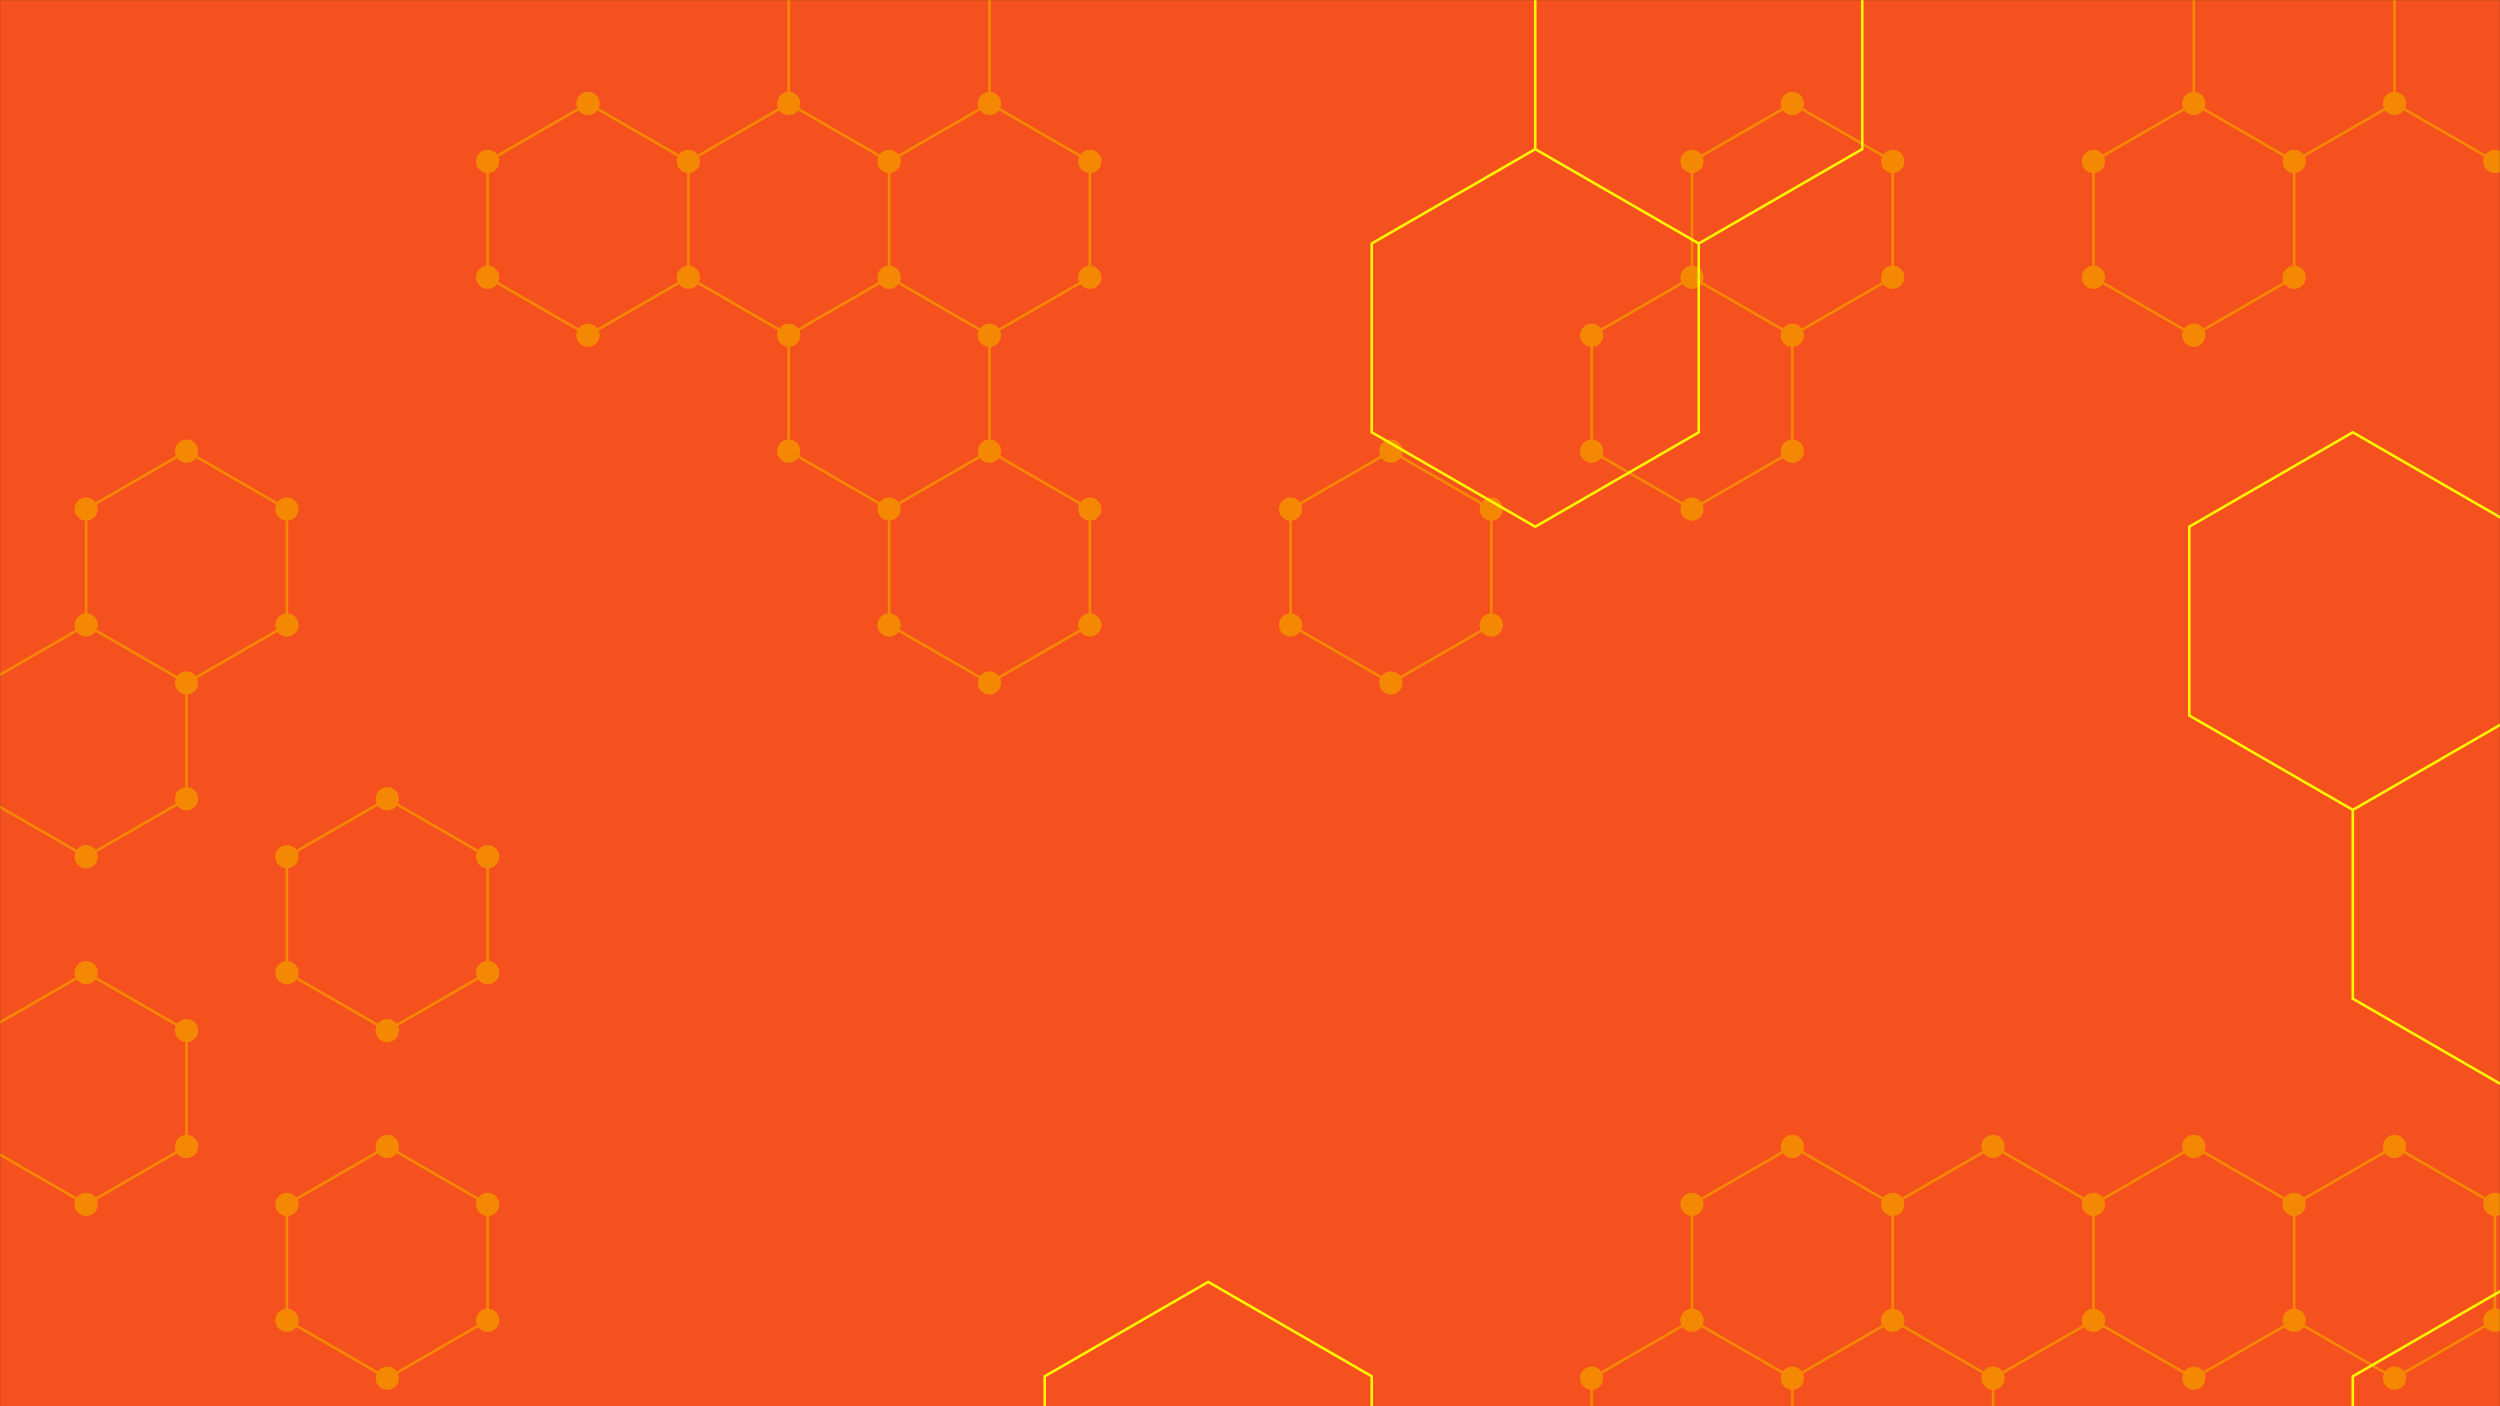 <svg xmlns="http://www.w3.org/2000/svg" version="1.1" xmlns:xlink="http://www.w3.org/1999/xlink" xmlns:svgjs="http://svgjs.com/svgjs" width="1920" height="1080" preserveAspectRatio="none" viewBox="0 0 1920 1080"><rect x="0" y="0" width="1920" height="1080" fill="#333333" stroke="none"/><g mask="url(&quot;#SvgjsMask1178&quot;)" fill="none"><rect width="1920" height="1080" x="0" y="0" fill="rgba(245, 81, 30, 1)"></rect><path d="M143.28 346.48L220.36 390.98L220.36 479.98L143.28 524.48L66.2 479.98L66.2 390.98zM66.2 479.98L143.28 524.48L143.28 613.48L66.2 657.98L-10.88 613.48L-10.88 524.48zM66.2 746.98L143.28 791.48L143.28 880.48L66.2 924.98L-10.88 880.48L-10.88 791.48zM297.44 613.48L374.51 657.98L374.51 746.98L297.44 791.48L220.36 746.98L220.36 657.98zM297.44 880.48L374.51 924.98L374.51 1013.98L297.44 1058.48L220.36 1013.98L220.36 924.98zM451.59 79.48L528.67 123.98L528.67 212.98L451.59 257.48L374.51 212.98L374.51 123.98zM605.75 79.48L682.83 123.98L682.83 212.98L605.75 257.48L528.67 212.98L528.67 123.98zM682.83 -54.02L759.91 -9.52L759.91 79.48L682.83 123.98L605.75 79.48L605.75 -9.52zM759.91 79.48L836.98 123.98L836.98 212.98L759.91 257.48L682.83 212.98L682.83 123.98zM682.83 212.98L759.91 257.48L759.91 346.48L682.83 390.98L605.75 346.48L605.75 257.48zM759.91 346.48L836.98 390.98L836.98 479.98L759.91 524.48L682.83 479.98L682.83 390.98zM1068.22 346.48L1145.3 390.98L1145.3 479.98L1068.22 524.48L991.14 479.98L991.14 390.98zM1376.53 79.48L1453.61 123.98L1453.61 212.98L1376.53 257.48L1299.46 212.98L1299.46 123.98zM1299.46 212.98L1376.53 257.48L1376.53 346.48L1299.46 390.98L1222.38 346.48L1222.38 257.48zM1376.53 880.48L1453.61 924.98L1453.61 1013.98L1376.53 1058.48L1299.46 1013.98L1299.46 924.98zM1299.46 1013.98L1376.53 1058.48L1376.53 1147.48L1299.46 1191.98L1222.38 1147.48L1222.38 1058.48zM1530.69 880.48L1607.77 924.98L1607.77 1013.98L1530.69 1058.48L1453.61 1013.98L1453.61 924.98zM1453.61 1013.98L1530.69 1058.48L1530.69 1147.48L1453.61 1191.98L1376.53 1147.48L1376.53 1058.48zM1684.85 79.48L1761.93 123.98L1761.93 212.98L1684.85 257.48L1607.77 212.98L1607.77 123.98zM1684.85 880.48L1761.93 924.98L1761.93 1013.98L1684.85 1058.48L1607.77 1013.98L1607.77 924.98zM1761.93 -54.02L1839 -9.52L1839 79.48L1761.93 123.98L1684.85 79.48L1684.85 -9.52zM1839 880.48L1916.08 924.98L1916.08 1013.98L1839 1058.48L1761.93 1013.98L1761.93 924.98zM1916.08 -54.02L1993.16 -9.52L1993.16 79.48L1916.08 123.98L1839 79.48L1839 -9.52z" stroke="rgba(245, 136, 2, 1)" stroke-width="2"></path><path d="M134.38 346.48 a8.9 8.9 0 1 0 17.8 0 a8.9 8.9 0 1 0 -17.8 0zM211.46 390.98 a8.9 8.9 0 1 0 17.8 0 a8.9 8.9 0 1 0 -17.8 0zM211.46 479.98 a8.9 8.9 0 1 0 17.8 0 a8.9 8.9 0 1 0 -17.8 0zM134.38 524.48 a8.9 8.9 0 1 0 17.8 0 a8.9 8.9 0 1 0 -17.8 0zM57.3 479.98 a8.9 8.9 0 1 0 17.8 0 a8.9 8.9 0 1 0 -17.8 0zM57.3 390.98 a8.9 8.9 0 1 0 17.8 0 a8.9 8.9 0 1 0 -17.8 0zM134.38 613.48 a8.9 8.9 0 1 0 17.8 0 a8.9 8.9 0 1 0 -17.8 0zM57.3 657.98 a8.9 8.9 0 1 0 17.8 0 a8.9 8.9 0 1 0 -17.8 0zM-19.78 613.48 a8.9 8.9 0 1 0 17.8 0 a8.9 8.9 0 1 0 -17.8 0zM-19.78 524.48 a8.9 8.9 0 1 0 17.8 0 a8.9 8.9 0 1 0 -17.8 0zM57.3 746.98 a8.9 8.9 0 1 0 17.8 0 a8.9 8.9 0 1 0 -17.8 0zM134.38 791.48 a8.9 8.9 0 1 0 17.8 0 a8.9 8.9 0 1 0 -17.8 0zM134.38 880.48 a8.9 8.9 0 1 0 17.8 0 a8.9 8.9 0 1 0 -17.8 0zM57.3 924.98 a8.9 8.9 0 1 0 17.8 0 a8.9 8.9 0 1 0 -17.8 0zM-19.78 880.48 a8.9 8.9 0 1 0 17.8 0 a8.9 8.9 0 1 0 -17.8 0zM-19.78 791.48 a8.9 8.9 0 1 0 17.8 0 a8.9 8.9 0 1 0 -17.8 0zM288.54 613.48 a8.9 8.9 0 1 0 17.8 0 a8.9 8.9 0 1 0 -17.8 0zM365.61 657.98 a8.9 8.9 0 1 0 17.8 0 a8.9 8.9 0 1 0 -17.8 0zM365.61 746.98 a8.9 8.9 0 1 0 17.8 0 a8.9 8.9 0 1 0 -17.8 0zM288.54 791.48 a8.9 8.9 0 1 0 17.8 0 a8.9 8.9 0 1 0 -17.8 0zM211.46 746.98 a8.9 8.9 0 1 0 17.8 0 a8.9 8.9 0 1 0 -17.8 0zM211.46 657.98 a8.9 8.9 0 1 0 17.8 0 a8.9 8.9 0 1 0 -17.8 0zM288.54 880.48 a8.9 8.9 0 1 0 17.8 0 a8.9 8.9 0 1 0 -17.8 0zM365.61 924.98 a8.9 8.9 0 1 0 17.8 0 a8.9 8.9 0 1 0 -17.8 0zM365.61 1013.98 a8.9 8.9 0 1 0 17.8 0 a8.9 8.9 0 1 0 -17.8 0zM288.54 1058.48 a8.9 8.9 0 1 0 17.8 0 a8.9 8.9 0 1 0 -17.8 0zM211.46 1013.98 a8.9 8.9 0 1 0 17.8 0 a8.9 8.9 0 1 0 -17.8 0zM211.46 924.98 a8.9 8.9 0 1 0 17.8 0 a8.9 8.9 0 1 0 -17.8 0zM442.69 79.48 a8.9 8.9 0 1 0 17.8 0 a8.9 8.9 0 1 0 -17.8 0zM519.77 123.98 a8.9 8.9 0 1 0 17.8 0 a8.9 8.9 0 1 0 -17.8 0zM519.77 212.98 a8.9 8.9 0 1 0 17.8 0 a8.9 8.9 0 1 0 -17.8 0zM442.69 257.48 a8.9 8.9 0 1 0 17.8 0 a8.9 8.9 0 1 0 -17.8 0zM365.61 212.98 a8.9 8.9 0 1 0 17.8 0 a8.9 8.9 0 1 0 -17.8 0zM365.61 123.98 a8.9 8.9 0 1 0 17.8 0 a8.9 8.9 0 1 0 -17.8 0zM596.85 79.48 a8.9 8.9 0 1 0 17.8 0 a8.9 8.9 0 1 0 -17.8 0zM673.93 123.98 a8.9 8.9 0 1 0 17.8 0 a8.9 8.9 0 1 0 -17.8 0zM673.93 212.98 a8.9 8.9 0 1 0 17.8 0 a8.9 8.9 0 1 0 -17.8 0zM596.85 257.48 a8.9 8.9 0 1 0 17.8 0 a8.9 8.9 0 1 0 -17.8 0zM673.93 -54.02 a8.9 8.9 0 1 0 17.8 0 a8.9 8.9 0 1 0 -17.8 0zM751.01 -9.52 a8.9 8.9 0 1 0 17.8 0 a8.9 8.9 0 1 0 -17.8 0zM751.01 79.48 a8.9 8.9 0 1 0 17.8 0 a8.9 8.9 0 1 0 -17.8 0zM596.85 -9.52 a8.9 8.9 0 1 0 17.8 0 a8.9 8.9 0 1 0 -17.8 0zM828.08 123.98 a8.9 8.9 0 1 0 17.8 0 a8.9 8.9 0 1 0 -17.8 0zM828.08 212.98 a8.9 8.9 0 1 0 17.8 0 a8.9 8.9 0 1 0 -17.8 0zM751.01 257.48 a8.9 8.9 0 1 0 17.8 0 a8.9 8.9 0 1 0 -17.8 0zM751.01 346.48 a8.9 8.9 0 1 0 17.8 0 a8.9 8.9 0 1 0 -17.8 0zM673.93 390.98 a8.9 8.9 0 1 0 17.8 0 a8.9 8.9 0 1 0 -17.8 0zM596.85 346.48 a8.9 8.9 0 1 0 17.8 0 a8.9 8.9 0 1 0 -17.8 0zM828.08 390.98 a8.9 8.9 0 1 0 17.8 0 a8.9 8.9 0 1 0 -17.8 0zM828.08 479.98 a8.9 8.9 0 1 0 17.8 0 a8.9 8.9 0 1 0 -17.8 0zM751.01 524.48 a8.9 8.9 0 1 0 17.8 0 a8.9 8.9 0 1 0 -17.8 0zM673.93 479.98 a8.9 8.9 0 1 0 17.8 0 a8.9 8.9 0 1 0 -17.8 0zM1059.32 346.48 a8.9 8.9 0 1 0 17.8 0 a8.9 8.9 0 1 0 -17.8 0zM1136.4 390.98 a8.9 8.9 0 1 0 17.8 0 a8.9 8.9 0 1 0 -17.8 0zM1136.4 479.98 a8.9 8.9 0 1 0 17.8 0 a8.9 8.9 0 1 0 -17.8 0zM1059.32 524.48 a8.9 8.9 0 1 0 17.8 0 a8.9 8.9 0 1 0 -17.8 0zM982.24 479.98 a8.9 8.9 0 1 0 17.8 0 a8.9 8.9 0 1 0 -17.8 0zM982.24 390.98 a8.9 8.9 0 1 0 17.8 0 a8.9 8.9 0 1 0 -17.8 0zM1367.63 79.48 a8.9 8.9 0 1 0 17.8 0 a8.9 8.9 0 1 0 -17.8 0zM1444.71 123.98 a8.9 8.9 0 1 0 17.8 0 a8.9 8.9 0 1 0 -17.8 0zM1444.71 212.98 a8.9 8.9 0 1 0 17.8 0 a8.9 8.9 0 1 0 -17.8 0zM1367.63 257.48 a8.9 8.9 0 1 0 17.8 0 a8.9 8.9 0 1 0 -17.8 0zM1290.56 212.98 a8.9 8.9 0 1 0 17.8 0 a8.9 8.9 0 1 0 -17.8 0zM1290.56 123.98 a8.9 8.9 0 1 0 17.8 0 a8.9 8.9 0 1 0 -17.8 0zM1367.63 346.48 a8.9 8.9 0 1 0 17.8 0 a8.9 8.9 0 1 0 -17.8 0zM1290.56 390.98 a8.9 8.9 0 1 0 17.8 0 a8.9 8.9 0 1 0 -17.8 0zM1213.48 346.48 a8.9 8.9 0 1 0 17.8 0 a8.9 8.9 0 1 0 -17.8 0zM1213.48 257.48 a8.9 8.9 0 1 0 17.8 0 a8.9 8.9 0 1 0 -17.8 0zM1367.63 880.48 a8.9 8.9 0 1 0 17.8 0 a8.9 8.9 0 1 0 -17.8 0zM1444.71 924.98 a8.9 8.9 0 1 0 17.8 0 a8.9 8.9 0 1 0 -17.8 0zM1444.71 1013.98 a8.9 8.9 0 1 0 17.8 0 a8.9 8.9 0 1 0 -17.8 0zM1367.63 1058.48 a8.9 8.9 0 1 0 17.8 0 a8.9 8.9 0 1 0 -17.8 0zM1290.56 1013.98 a8.9 8.9 0 1 0 17.8 0 a8.9 8.9 0 1 0 -17.8 0zM1290.56 924.98 a8.9 8.9 0 1 0 17.8 0 a8.9 8.9 0 1 0 -17.8 0zM1367.63 1147.48 a8.9 8.9 0 1 0 17.8 0 a8.9 8.9 0 1 0 -17.8 0zM1290.56 1191.98 a8.9 8.9 0 1 0 17.8 0 a8.9 8.9 0 1 0 -17.8 0zM1213.48 1147.48 a8.9 8.9 0 1 0 17.8 0 a8.9 8.9 0 1 0 -17.8 0zM1213.48 1058.48 a8.9 8.9 0 1 0 17.8 0 a8.9 8.9 0 1 0 -17.8 0zM1521.79 880.48 a8.9 8.9 0 1 0 17.8 0 a8.9 8.9 0 1 0 -17.8 0zM1598.87 924.98 a8.9 8.9 0 1 0 17.8 0 a8.9 8.9 0 1 0 -17.8 0zM1598.87 1013.98 a8.9 8.9 0 1 0 17.8 0 a8.9 8.9 0 1 0 -17.8 0zM1521.79 1058.48 a8.9 8.9 0 1 0 17.8 0 a8.9 8.9 0 1 0 -17.8 0zM1521.79 1147.48 a8.9 8.9 0 1 0 17.8 0 a8.9 8.9 0 1 0 -17.8 0zM1444.71 1191.98 a8.9 8.9 0 1 0 17.8 0 a8.9 8.9 0 1 0 -17.8 0zM1675.95 79.48 a8.9 8.9 0 1 0 17.8 0 a8.9 8.9 0 1 0 -17.8 0zM1753.03 123.98 a8.9 8.9 0 1 0 17.8 0 a8.9 8.9 0 1 0 -17.8 0zM1753.03 212.98 a8.9 8.9 0 1 0 17.8 0 a8.9 8.9 0 1 0 -17.8 0zM1675.95 257.48 a8.9 8.9 0 1 0 17.8 0 a8.9 8.9 0 1 0 -17.8 0zM1598.87 212.98 a8.9 8.9 0 1 0 17.8 0 a8.9 8.9 0 1 0 -17.8 0zM1598.87 123.98 a8.9 8.9 0 1 0 17.8 0 a8.9 8.9 0 1 0 -17.8 0zM1675.95 880.48 a8.9 8.9 0 1 0 17.8 0 a8.9 8.9 0 1 0 -17.8 0zM1753.03 924.98 a8.9 8.9 0 1 0 17.8 0 a8.9 8.9 0 1 0 -17.8 0zM1753.03 1013.98 a8.9 8.9 0 1 0 17.8 0 a8.9 8.9 0 1 0 -17.8 0zM1675.95 1058.48 a8.9 8.9 0 1 0 17.8 0 a8.9 8.9 0 1 0 -17.8 0zM1753.03 -54.02 a8.9 8.9 0 1 0 17.8 0 a8.9 8.9 0 1 0 -17.8 0zM1830.1 -9.52 a8.9 8.9 0 1 0 17.8 0 a8.9 8.9 0 1 0 -17.8 0zM1830.1 79.48 a8.9 8.9 0 1 0 17.8 0 a8.9 8.9 0 1 0 -17.8 0zM1675.95 -9.52 a8.9 8.9 0 1 0 17.8 0 a8.9 8.9 0 1 0 -17.8 0zM1830.1 880.48 a8.9 8.9 0 1 0 17.8 0 a8.9 8.9 0 1 0 -17.8 0zM1907.18 924.98 a8.9 8.9 0 1 0 17.8 0 a8.9 8.9 0 1 0 -17.8 0zM1907.18 1013.98 a8.9 8.9 0 1 0 17.8 0 a8.9 8.9 0 1 0 -17.8 0zM1830.1 1058.48 a8.9 8.9 0 1 0 17.8 0 a8.9 8.9 0 1 0 -17.8 0zM1907.18 -54.02 a8.9 8.9 0 1 0 17.8 0 a8.9 8.9 0 1 0 -17.8 0zM1984.26 -9.52 a8.9 8.9 0 1 0 17.8 0 a8.9 8.9 0 1 0 -17.8 0zM1984.26 79.48 a8.9 8.9 0 1 0 17.8 0 a8.9 8.9 0 1 0 -17.8 0zM1907.18 123.98 a8.9 8.9 0 1 0 17.8 0 a8.9 8.9 0 1 0 -17.8 0z" fill="rgba(245, 136, 2, 1)"></path><path d="M927.91 984.52L1053.49 1057.02L1053.49 1202.02L927.91 1274.52L802.33 1202.02L802.33 1057.02zM1179.07 114.52L1304.64 187.02L1304.64 332.02L1179.07 404.52L1053.49 332.02L1053.49 187.02zM1304.64 -102.98L1430.22 -30.48L1430.22 114.52L1304.64 187.02L1179.07 114.52L1179.07 -30.48zM1806.95 332.02L1932.53 404.52L1932.53 549.52L1806.95 622.02L1681.37 549.52L1681.37 404.52zM1932.53 549.52L2058.11 622.02L2058.11 767.02L1932.53 839.52L1806.95 767.02L1806.95 622.02zM1932.53 984.52L2058.11 1057.02L2058.11 1202.02L1932.53 1274.52L1806.95 1202.02L1806.95 1057.02z" stroke="rgba(255, 245, 1, 1)" stroke-width="2"></path></g><defs><mask id="SvgjsMask1178"><rect width="1920" height="1080" fill="#ffffff"></rect></mask></defs></svg>